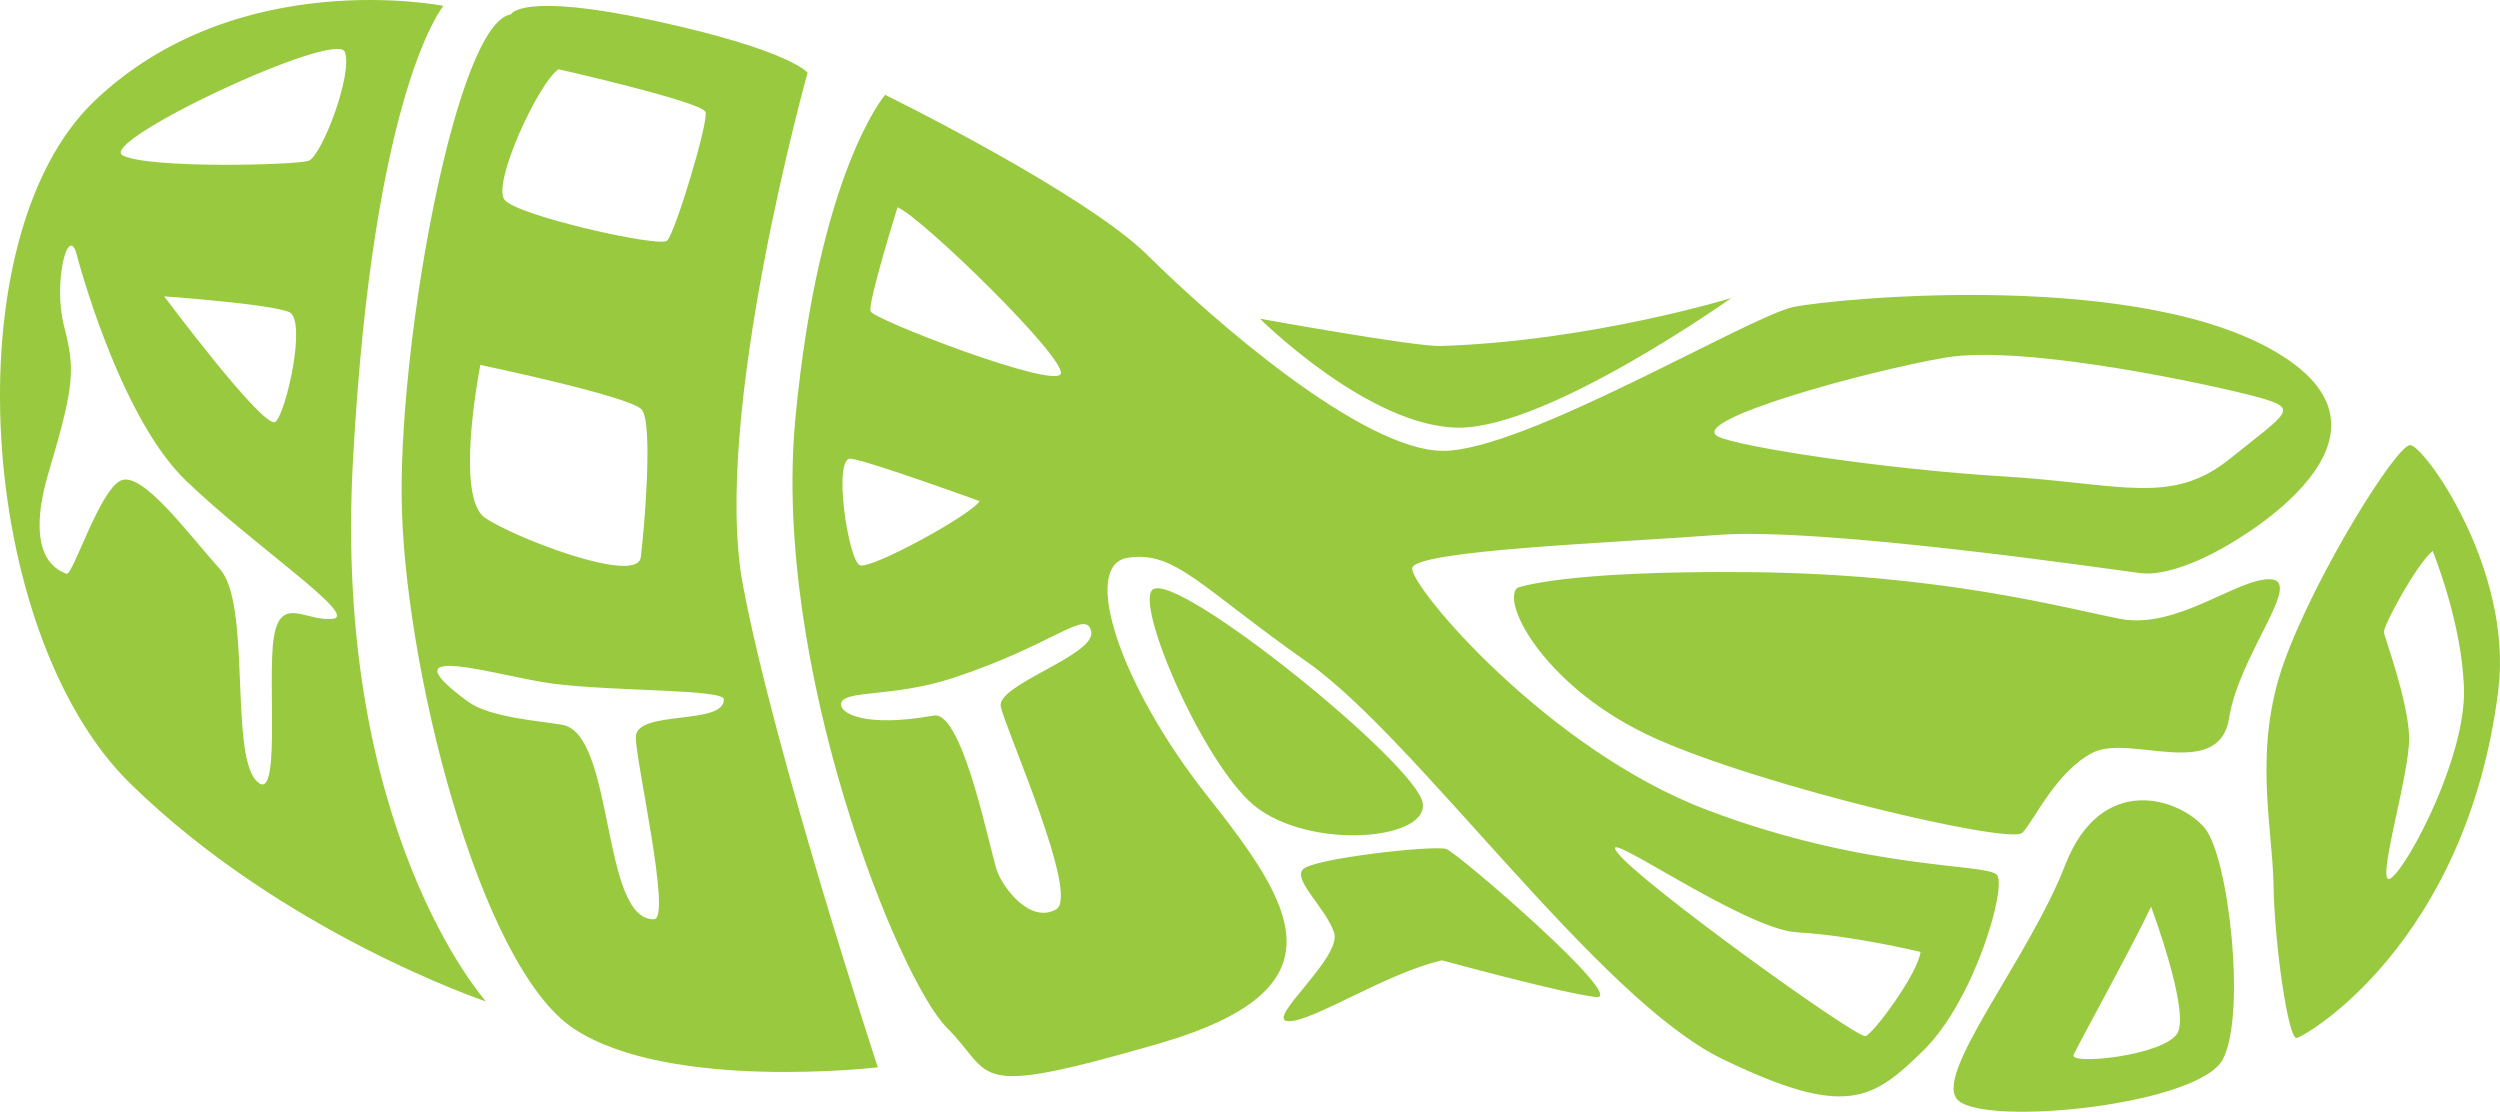 <svg version="1.1" id="图层_1" x="0px" y="0px" width="245.625px" height="109.229px" viewBox="0 0 245.625 109.229" enable-background="new 0 0 245.625 109.229" xml:space="preserve" xmlns:xml="http://www.w3.org/XML/1998/namespace" xmlns="http://www.w3.org/2000/svg" xmlns:xlink="http://www.w3.org/1999/xlink">
  <path fill="#99C93F" d="M196.193,85.952c-1.066-1.153-12.688-0.396-28.443-6.36c-15.756-5.967-29.224-22.007-29-23.769
	c0.224-1.765,19.781-2.482,30.049-3.268c10.269-0.782,38.363,3.357,41.509,3.754c3.146,0.4,7.853-2.346,7.853-2.346
	s19.607-10.304,6.174-18.93c-13.431-8.673-43.824-5.74-48.097-4.878c-4.274,0.863-26.438,14.135-34.43,14.142
	c-7.942,0.012-22.807-13.008-29-19.167c-6.193-6.159-25.843-15.813-25.843-15.813s-6.518,7.504-8.821,31.812
	c-2.302,24.308,10.121,55.08,14.893,59.85c4.772,4.769,1.872,7.016,20.668,1.6c18.797-5.417,13.439-13.603,4.884-24.419
	c-8.559-10.815-12.438-22.64-7.793-23.357c4.642-0.72,7.008,2.774,17.68,10.276c10.673,7.501,28.551,33.057,40.733,38.958
	c12.182,5.9,14.787,4.05,19.818-0.883C194.009,98.217,197.208,87.096,196.193,85.952z M191.099,35.14
	c7.923-1.37,26.904,2.825,30.836,3.904c3.975,1.132,2.925,1.387-2.846,6.031c-5.771,4.646-10.67,2.427-22.299,1.728
	c-11.633-0.697-26.215-2.93-28.023-3.934C165.867,41.29,183.177,36.509,191.099,35.14z M88.18,20.369
	c2.263,0.865,16.62,14.838,16.04,16.361c-0.582,1.522-18.404-5.332-18.688-6.144C85.246,29.777,88.18,20.369,88.18,20.369z
	 M83.6,45.066c1.813,0.229,12.646,4.166,12.646,4.166c-0.747,1.309-10.581,6.699-11.743,6.31
	C83.34,55.152,81.789,44.837,83.6,45.066z M98.335,69.448c0.449,2.186,7.811,18.613,5.42,19.908c-2.6,1.414-5.152-2.153-5.738-3.633
	c-0.637-1.483-3.354-15.968-6.281-15.419c-6.836,1.218-9.217-0.246-9.103-1.151c0.181-1.432,5.062-0.57,11.075-2.568
	c9.956-3.29,13.019-6.824,13.504-4.537C107.692,64.385,97.783,67.295,98.335,69.448z M183.292,101.799
	c-0.813,0.284-21.984-14.938-24.355-17.997c-2.422-3.066,12.316,7.516,17.654,7.802c5.339,0.29,12.104,1.921,12.104,1.921
	C188.425,95.67,184.101,101.515,183.292,101.799z M236.791,43.731c-1.359,0.021-9.315,12.769-12.386,21.336
	c-3.071,8.57-1.124,16.131-1.03,21.904c0.092,5.772,1.432,15.095,2.265,15.007c0.786-0.094,16.663-9.222,19.813-34.101
	C246.958,55.963,238.148,43.711,236.791,43.731z M234.942,86.257c-1.772,1.373,1.882-10.271,1.755-13.87
	c-0.123-3.601-2.363-9.646-2.48-10.241c-0.118-0.597,3.228-6.757,4.793-8.012c0,0,2.891,7,3.076,13.561
	C242.267,74.304,236.708,84.931,234.942,86.257z M170.098,29.285c0,0-13.854,4.25-28.585,4.709
	c-2.479,0.074-17.723-2.68-17.723-2.68s10.709,10.652,19.516,10.703C152.113,42.067,170.098,29.285,170.098,29.285z M139.792,78.956
	c-0.398-3.729-24.121-22.907-26.537-21.033c-1.717,1.33,4.348,15.755,9.388,20.703C127.682,83.573,140.234,82.741,139.792,78.956z
	 M34.686,45.12C36.685,8.668,43.57,0.578,43.57,0.578S23.31-3.487,9.261,9.94C-4.786,23.367-2.25,62.235,12.786,76.97
	c15.035,14.735,34.962,21.422,34.962,21.422S32.638,81.565,34.686,45.12z M32.701,60.8c-2.652,0.293-5.168-2.398-5.813,1.927
	c-0.638,4.279,0.778,16.808-1.762,13.917c-2.539-2.889-0.466-17.347-3.522-20.734c-3.059-3.39-7.637-9.684-9.749-8.692
	c-2.109,0.993-4.726,9.426-5.323,9.157c-0.596-0.271-4.335-1.324-1.729-10.051c2.604-8.726,2.541-10.139,1.476-14.341
	c-1.065-4.2,0.39-9.975,1.233-7.059c0,0,4.092,15.869,10.736,22.279C24.895,53.613,35.304,60.499,32.701,60.8z M16.132,29.115
	c0,0,10.51,0.75,12.297,1.556c1.731,0.85-0.338,9.934-1.364,10.771C25.984,42.323,16.132,29.115,16.132,29.115z M30.311,15.802
	c-1.265,0.422-15.597,0.787-18.237-0.519C9.38,13.975,33.115,2.839,33.89,5.116C34.667,7.394,31.574,15.38,30.311,15.802z
	 M208.287,60.8c-5.623-1.099-17.554-4.4-36.223-4.585c-18.668-0.184-23.002,1.544-23.002,1.544
	c-1.602,1.54,2.902,9.955,13.438,14.727c10.533,4.771,35.082,10.545,36.203,9.329c1.168-1.209,3.332-6.066,6.953-7.885
	c3.62-1.815,12.371,2.873,13.359-3.395c0.98-6.22,7.268-13.411,4.098-13.619C219.942,56.707,213.91,61.899,208.287,60.8z
	 M142.085,83.412c-1.162-0.391-13.289,0.932-14.106,2.04c-0.866,1.099,2.196,3.668,3.093,6.152c0.85,2.48-6.908,8.665-4.494,8.729
	c2.414,0.063,9.555-4.699,15.092-5.982c0,0,11.889,3.247,15.136,3.609C160.05,98.326,143.248,83.8,142.085,83.412z M79.347,7.143
	c0,0-1.66-2.193-14.949-5.088C51.109-0.839,50.193,1.417,50.193,1.417c-5.279,0.786-10.857,31.07-10.733,47.309
	c0.124,16.236,7.561,46.233,16.954,52.362c9.387,6.174,29.834,3.776,29.834,3.776S76.072,73.94,72.982,57.424
	C69.89,40.908,79.347,7.143,79.347,7.143z M54.886,6.807c0,0,14.123,3.19,14.431,4.201c0.302,1.054-3.015,11.966-3.78,12.642
	c-0.714,0.687-14.653-2.436-15.955-4.003C48.279,18.075,52.996,7.972,54.886,6.807z M47.191,35.854c0,0,14.719,3.074,15.859,4.382
	c1.138,1.355,0.256,11.75-0.094,14.516s-12.533-1.974-15.295-3.873C44.804,48.966,46.896,37.417,47.191,35.854z M62.47,72.365
	c-0.08,2.168,3.547,17.882,1.795,17.949c-5.249,0.158-3.839-18.258-9.057-19.111c-2.133-0.365-7.125-0.706-9.249-2.283
	c-8.464-6.204,3.208-2.404,8.403-1.746c6.146,0.778,16.738,0.521,16.754,1.539C71.178,71.285,62.611,69.721,62.47,72.365z
	 M202.897,85.01c-3.595,9.276-13.188,20.799-10.481,23.124c2.922,2.549,23.625,0.426,25.986-4.068
	c2.307-4.454,0.572-19.83-1.775-22.693C214.278,78.506,206.494,75.731,202.897,85.01z M213.931,101.512
	c-1.297,2.209-10.768,3.189-10.193,2.103c0.533-1.146,5.94-10.97,7.604-14.533C211.341,89.08,215.179,99.299,213.931,101.512z" class="color c1"/>
</svg>